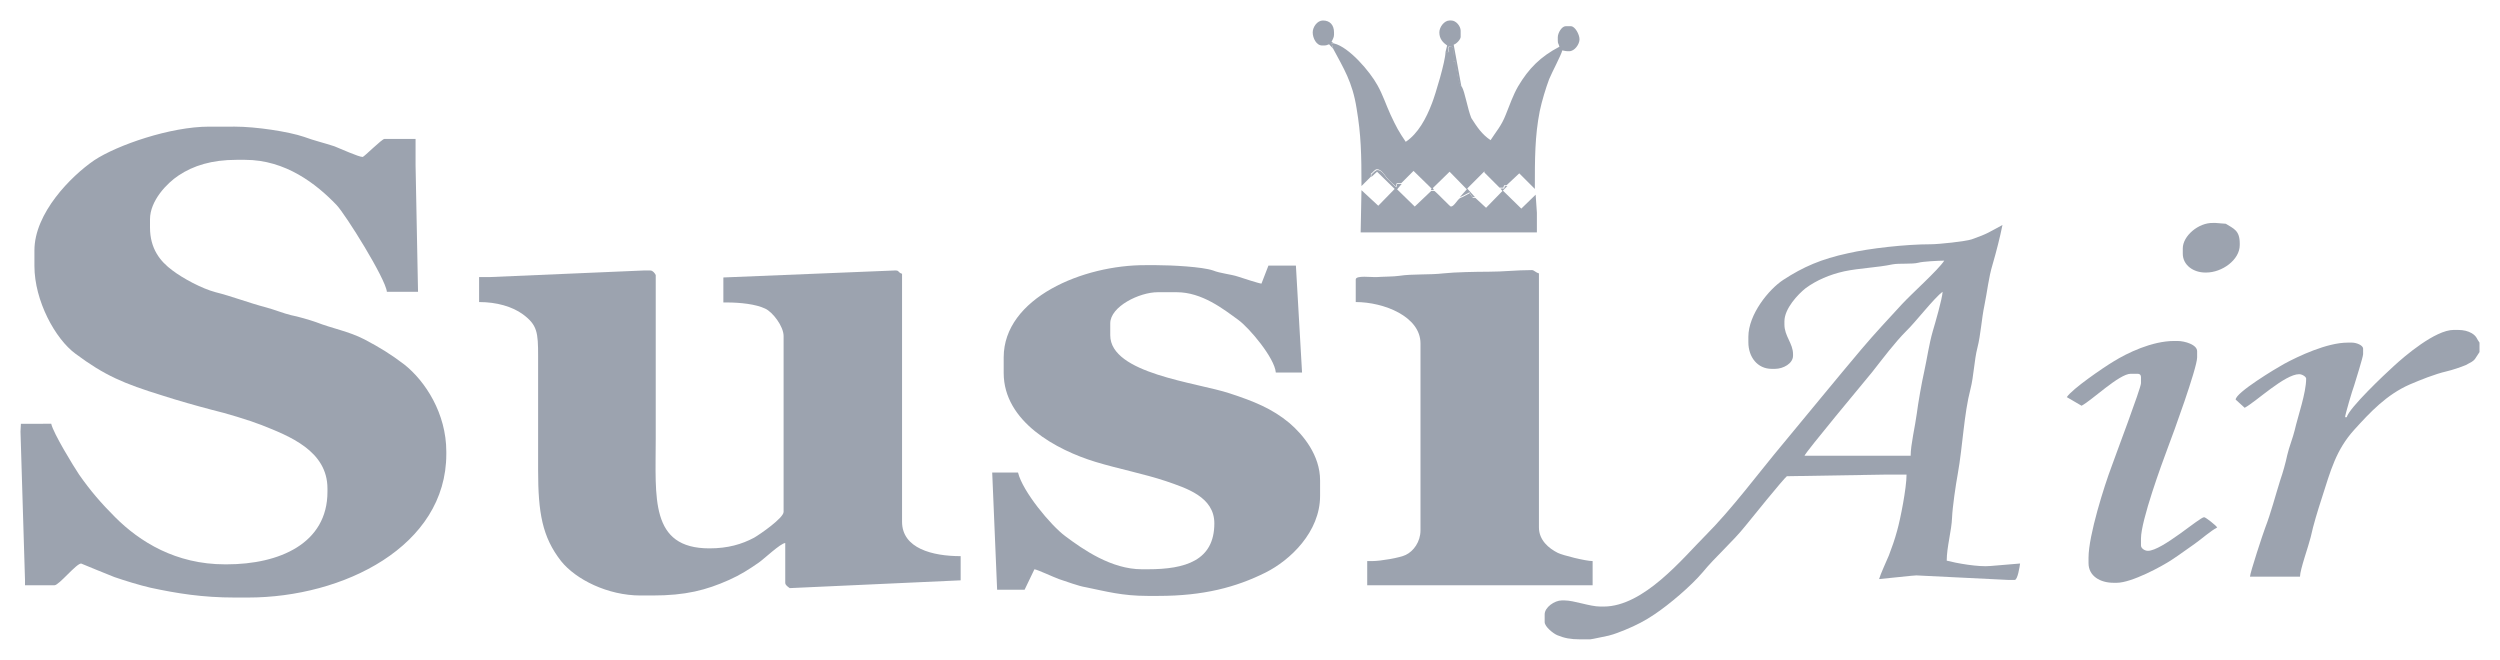 <?xml version="1.0" encoding="utf-8"?>
<!-- Generator: Adobe Illustrator 26.1.0, SVG Export Plug-In . SVG Version: 6.00 Build 0)  -->
<svg version="1.1" id="layer" xmlns="http://www.w3.org/2000/svg" xmlns:xlink="http://www.w3.org/1999/xlink" x="0px" y="0px"
	 width="610px" height="161px" viewBox="0 0 610 161" enable-background="new 0 0 610 161" xml:space="preserve">
<path fill-rule="evenodd" clip-rule="evenodd" fill="#9CA3AF" d="M8.4,61.1v3.8c0,8.5,5.1,17.8,10,21.4c7.1,5.3,11.8,7.3,21.2,10.2
	c3.7,1.2,8.3,2.5,12.1,3.5c3.4,0.8,9,2.5,12.1,3.7c6.8,2.7,16.1,6.3,16.1,15.5v0.8c0,12.6-11.7,17.7-24.6,17.7h-0.4
	c-12,0-20.8-5.5-26.8-11.5c-3.4-3.4-6-6.4-8.8-10.4c-1.4-2.1-6.3-10.1-6.8-12.4H5.1L5,105.3l1.1,36.2v1.3h7.2c1.1,0,5.3-5.3,6.5-5.3
	c0,0,7,2.9,8.1,3.3c2.6,0.9,6.2,2,8.8,2.6c6.5,1.4,12.7,2.4,20.6,2.4h3.2c23.3,0,48.4-12.5,48.4-35v-0.6c0-9.3-5.1-17.2-10.3-21.3
	c-3.3-2.5-5.9-4.1-9.7-6.1c-3.9-2-7.7-2.6-11.8-4.2c-1.4-0.5-4.5-1.4-6.1-1.7c-1.7-0.4-4.2-1.4-6.1-1.9c-4.2-1.1-8.3-2.7-12.3-3.7
	c-3.4-0.9-8-3.4-10.5-5.3c-3-2.2-5.5-5.3-5.5-10.5v-2c0-4.5,4.1-8.8,7-10.7c3.6-2.4,8.1-3.8,14.1-3.8h2.1c9.9,0,17.4,5.9,22.3,11
	c2.2,2.3,12,18,12.3,21.2h7.6l-0.6-30.8v-6.5h-7.6c-0.6,0-5,4.4-5.3,4.4c-1,0-5.6-2.1-6.9-2.6c-2.4-0.8-5-1.4-7.4-2.3
	c-3.8-1.3-11.8-2.5-16.9-2.5H51c-9.4,0-22.4,4.5-28,8.2C17.3,43,8.4,52,8.4,61.1"/>
<path fill-rule="evenodd" clip-rule="evenodd" fill="#9CA3AF" d="M119.6,67.6h-2.7v6.1c4.3,0,8.1,1.1,10.7,3
	c3.5,2.6,3.7,4.4,3.7,10.2c0,9.3,0,18.5,0,27.8c0,10.4,1,16.3,5.6,22.2c3.6,4.5,11.4,8.4,19.4,8.4h2.9c8.1,0,13.1-1.3,18.7-3.8
	c2.7-1.2,4.9-2.6,7.2-4.2c1.2-0.8,5.4-4.8,6.5-4.8v9.7c0,0.6,0.7,1,1.1,1.3l41.7-1.9v-5.9c-6.9,0-14.3-1.9-14.3-8.4V66.8
	c-1-0.3-0.7-0.8-1.5-0.8h-0.4l-41.7,1.7v6.1h0.8c3.3,0,7.1,0.4,9.4,1.5c1.8,0.8,4.5,4.3,4.5,6.7v42.9c0,1.5-5.8,5.5-7.2,6.3
	c-3,1.6-6.4,2.6-10.9,2.6c-14.6,0-13.1-12.4-13.1-26.8c0-13.3,0-26.5,0-39.9c-0.2-0.4-0.7-1.1-1.3-1.1H157L119.6,67.6z"/>
<path fill-rule="evenodd" clip-rule="evenodd" fill="#9CA3AF" d="M244.9,87.2V91c0,11.9,12.9,18.8,22.4,21.7
	c5.6,1.7,11.8,2.9,17.2,4.7c4.9,1.7,11.8,3.8,11.8,10.3c0,9.1-7.1,11.2-16.2,11.2h-1.5c-7.4,0-14.3-4.8-18.7-8.1
	c-3.5-2.6-10.4-10.9-11.5-15.5h-6.3l1.2,28.6h6.7l2.4-5c0.8,0.1,4.6,1.9,6,2.4c1.9,0.6,4.7,1.7,6.6,2c4.9,1,8.8,2.1,15,2.1h2.7
	c10.9,0,18.9-2.1,26.1-5.7c6-3,13.3-9.9,13.3-18.7v-3.8c0-6.1-4.1-11.1-7.5-14c-4.2-3.5-8.7-5.3-14.5-7.2
	c-8.1-2.7-29.2-4.8-29.2-14.2v-2.9c0-4.1,7.1-7.6,11.6-7.6h4.6c6.2,0,11.4,4.1,15.1,6.8c2.6,1.9,8.8,9.2,9.1,12.8h6.4l-1.5-26.1
	h-6.7l-1.7,4.4c-0.5,0-4.8-1.4-5.7-1.7c-1.8-0.6-4.4-0.8-6.1-1.5c-2.6-0.9-10.1-1.3-13.9-1.3h-2.5C264.3,64.6,244.9,72.7,244.9,87.2
	"/>
<path fill-rule="evenodd" clip-rule="evenodd" fill="#9CA3AF" d="M330.8,68.2v5.5c6.8,0,15.8,3.5,15.8,10.1v45.6
	c0,2.8-1.7,5.1-3.6,6c-1.4,0.7-6.2,1.5-8.1,1.5h-1.3v5.9h55v-5.9c-1.7,0-7.3-1.4-8.5-2c-2.2-1.1-4.6-3.1-4.6-6.2v-62
	c-0.8-0.2-1.2-0.8-1.7-0.8c-3.9,0-6.9,0.4-10.7,0.4c-2.7,0-8.2,0.1-10.9,0.4c-3.4,0.4-7.5,0.1-10.8,0.6c-1.2,0.2-4.2,0.2-5.4,0.3
	C334.7,67.7,330.8,67.1,330.8,68.2"/>
<path fill-rule="evenodd" clip-rule="evenodd" fill="#9CA3AF" d="M605,85.9v-2.3c-0.7-0.9-0.6-1.5-1.9-2.3c-0.9-0.5-1.9-0.8-3.4-0.8
	h-1c-4.5,0-12,6.4-14.7,8.9c-2.1,1.9-10.8,10.1-11.4,12.4h-0.4c0-0.6,1.8-6.7,2.2-7.7c0.3-1,2.2-7,2.2-7.7v-1.3
	c0-0.9-1.7-1.5-2.7-1.5h-1.1c-5,0-12,3.3-15.5,5.2c-2,1.1-11.8,7-11.8,8.7l2.2,2c2.8-1.5,9.8-8.2,13.3-8.2c0.7,0,1.7,0.6,1.7,1.1
	c0,3.5-2,9.1-2.8,12.6c-0.4,1.7-1.4,4.2-1.8,6c-0.4,1.9-1.1,4.4-1.7,6.1c-1.2,3.8-2.3,8.1-3.7,11.7c-0.5,1.3-3.7,11-3.7,11.9h12.2
	c0-1.7,2.1-7.5,2.6-9.6c0.7-3.2,1.7-6.4,2.7-9.5c2.2-6.9,3.5-11.8,7.9-16.7c3.9-4.3,7.9-8.6,13.6-11.1c2.6-1.1,6-2.5,9-3.2
	c1.3-0.3,3.4-1,4.6-1.5C604.2,87.8,603.6,87.9,605,85.9"/>
<path fill-rule="evenodd" clip-rule="evenodd" fill="#9CA3AF" d="M356.7,21.2c-0.7-0.3-1.5-5-1.5-6.1h-0.6c0.1-0.7,0.3-0.7,0.2-1.3
	l-0.2-2.1c-0.3-0.3-0.3-0.4-0.8-0.4c-0.3,0-0.4,0.3-0.4,0.6c0,0.4,0.1,0.3,0.2,0.8h-0.9c0,2.2-2.5,10.5-3.3,12.5
	c-1.4,3.7-3.4,7.4-6.4,9.4c-1.7-2.5-2.3-3.6-3.7-6.6c-1.1-2.4-1.9-4.9-3.2-7.2c-1.8-3.3-6.9-9.3-10.6-10.2h-0.6l0.4,1.3
	c2.5,4.7,4.7,8.1,5.7,14.5c1.1,6.5,1.2,11.2,1.2,19l2.3-2.3v-0.7c0.5-0.3,0.9-1.1,1.5-1.1c1,0,1.8,1.3,2.4,2.1
	c0.4,0.5,1.8,1.8,2.2,2.1l0.2-0.8h1.1l3-3l4.4,4.3l-0.2,0.4h0.8l-0.3-0.5l4.1-4l4.2,4.3l-1.7,1.9l0.5-0.2l1.9-1v0.2l0.7,1h0.6
	l-1.9-2.1l4.2-4.2v0.3l3.7,3.7h0.9l0.2-0.6h0.6l3.1-2.9l3.8,3.8c0-7.4,0-12.9,1.2-19c0.5-2.4,1.5-5.7,2.3-7.8c0.7-1.7,2.9-5.8,3.2-7
	c0.7,0.1,0.7,0.2,1.5,0.2h0.2c1.3,0,2.5-1.7,2.5-2.9c0-1.2-1.1-3.2-2.1-3.2H382c-0.9,0-1.9,1.6-1.9,2.7v0.8c0,0.8,0.2,0.7,0.4,1.5
	c-4.6,2.4-7.5,5.3-10.1,9.7c-1.2,2.1-2,4.4-3,6.9c-1.1,2.8-2.3,4-3.7,6.2c-2.1-1.4-3.3-3.2-4.7-5.4
	C358.1,26.6,357.4,22.3,356.7,21.2"/>
<path fill-rule="evenodd" clip-rule="evenodd" fill="#9CA3AF" d="M504.3,96.9l3.6,2.1c2.5-1.3,9.2-7.8,12-7.8h1.7
	c0.5,0,0.8,0.3,0.8,0.8v1.5c0,1.2-6.3,17.8-7.2,20.4c-1.7,4.5-5.6,16.7-5.6,22.2v1.3c0,3.2,2.9,4.8,6.1,4.8h0.8c3.6,0,11-4,13.4-5.6
	c2-1.3,3.7-2.6,5.6-3.9c1.7-1.2,3.8-3.1,5.5-4c-0.3-0.5-2.8-2.5-3.2-2.5c-1.1,0-10.3,8.2-13.7,8.2c-0.8,0-1.7-0.6-1.7-1.3v-1.7
	c0-4.4,5.1-18.3,6.6-22.3c1.2-3.1,7.1-19.3,7.1-21.9v-1.5c0-1.6-3-2.5-4.8-2.5h-0.8c-5.4,0-11.4,2.9-14.8,5
	C513.2,89.7,505.6,94.9,504.3,96.9"/>
<path fill-rule="evenodd" clip-rule="evenodd" fill="#9CA3AF" d="M485.7,138.1c-3,0.3-8.4-0.7-10.7-1.3c0-3.3,1.2-7.4,1.3-10.5
	c0.1-2.5,0.9-8,1.4-10.7c1.2-6.7,1.5-14.6,3.1-20.7c0.8-3.1,0.9-7,1.7-10.1c0.8-3.1,1-7,1.7-10.3c0.7-3.4,1-6.7,2-10
	c0.9-3.1,1.8-6.6,2.4-9.6c-3.2,1.7-3.5,2.1-7.5,3.5c-1.5,0.5-8,1.2-10,1.2c-6.1,0-15,1-20.2,2.2c-6.5,1.4-10.9,3.3-15.8,6.5
	c-3.5,2.3-8.5,8.4-8.5,13.9v1.3c0,3.6,2.2,6.5,5.7,6.5h0.8c2,0,4.4-1.3,4.4-3.2v-0.4c0-2.6-2.1-4.4-2.1-7.2v-0.8
	c0-3.1,3.3-6.6,5.2-8.1c2.6-1.9,5.8-3.3,9.4-4.1c3.8-0.8,8-0.9,11.8-1.7c1.6-0.3,4.8,0,6.3-0.4c1-0.3,4.9-0.5,6.3-0.5
	c-1.5,2.3-7.9,8-10.3,10.6c-3.4,3.7-6.6,7.1-9.9,11c-6.5,7.7-12.6,15.2-19,22.9c-6.2,7.4-12.5,16-19.2,22.7
	c-5.3,5.3-14.9,17.2-24.7,17.2h-0.8c-2.6,0-6.4-1.5-8.8-1.5h-0.6c-1.8,0-4.2,1.7-4.2,3.4v1.9c0,1.1,2.1,2.8,3.1,3.2
	c1.7,0.7,3.2,1,5.5,1h2.5c0.4,0,3.9-0.8,4.5-0.9c1.6-0.4,2.7-0.9,4-1.4c2.7-1.1,5-2.3,7.2-3.8c3.6-2.4,8.9-6.9,11.7-10.2
	c3.2-3.9,7.3-7.4,10.5-11.4c1.2-1.5,9.3-11.5,10.1-12.1l24.4-0.4h4.8c0,3.3-1.5,10.9-2.3,13.7c-0.6,2.2-1.2,3.9-2,6
	c-0.6,1.4-2.1,4.7-2.4,5.8l7.8-0.8l1.3-0.1l22.3,1.1h1.7c0.7,0,1.2-3.2,1.3-4L485.7,138.1z M471.6,80.8c-0.9,3.1-1.4,6.7-2.1,9.9
	c-0.6,2.6-1.5,7.8-1.8,10.2c-0.4,3.1-1.5,7.6-1.5,10.3h-25.9c0.2-0.8,14.6-18.1,16.5-20.4c2.6-3.3,5.5-7.2,8.4-10.1
	c2.1-2,6.9-8.2,8.8-9.5C473.9,72.9,472.2,78.8,471.6,80.8z"/>
<path fill-rule="evenodd" clip-rule="evenodd" fill="#9CA3AF" d="M334.6,43.2l1.4-1.3l4.3,4.2l-4,4.1l-4.1-3.8L332,56.7h43v-4.8
	l-0.3-4.4l-3.5,3.4l-4.5-4.4l1.1-1.1h-0.6L367,46h-0.9l0.5,0.6l-4,4.1l-2.6-2.4h-0.6l-0.7-1v-0.2l-1.9,1l-0.5,0.2
	c-0.8,0.5-1.5,2.1-2.3,2.1c-0.2,0-3.4-3.4-4-3.8h-0.8l-4,3.8l-4.3-4.2l1.1-1.3h-1.1l-0.2,0.8c-0.4-0.3-1.8-1.7-2.2-2.1
	c-0.6-0.7-1.3-2.1-2.4-2.1c-0.5,0-1,0.7-1.5,1.1L334.6,43.2L334.6,43.2z"/>
<path fill-rule="evenodd" clip-rule="evenodd" fill="#9CA3AF" d="M532.6,60.6v1.3c0,2.8,2.6,4.6,5.5,4.6h0.2c3.9,0,8.2-3.1,8.2-6.7
	v-0.4c0-3.2-1.5-3.6-3.4-4.8l-2.5-0.2H540C536.4,54.3,532.6,57.6,532.6,60.6"/>
<path fill-rule="evenodd" clip-rule="evenodd" fill="#9CA3AF" d="M352.7,12.7h0.8c-0.1-0.6-0.2-0.4-0.2-0.8c0-0.3,0.1-0.6,0.4-0.6
	c0.5,0,0.5,0.2,0.8,0.4l0.2,2.1c0.1,0.5-0.2,0.5-0.2,1.3h0.6c0,1.1,0.8,5.8,1.5,6.1l-1.9-10.3c0.7-0.2,1.7-1.3,1.7-1.9V7.5
	c0-1.1-1.1-2.5-2.3-2.5h-0.4c-1.3,0-2.5,1.6-2.5,2.9c0,1.6,0.9,2.5,1.9,3.2L352.7,12.7z"/>
<path fill-rule="evenodd" clip-rule="evenodd" fill="#9CA3AF" d="M325.3,11.9l-0.4-1.3h0.6l-0.6-0.4c0.2-0.5,0.6-1,0.6-1.7V7.9
	c0-1.8-1-2.9-2.7-2.9c-1.4,0-2.5,1.6-2.5,2.9c0,1.4,0.9,3.2,2.3,3.2h0.4c0.6,0,0.8-0.1,1.3-0.3L325.3,11.9z"/>
</svg>
